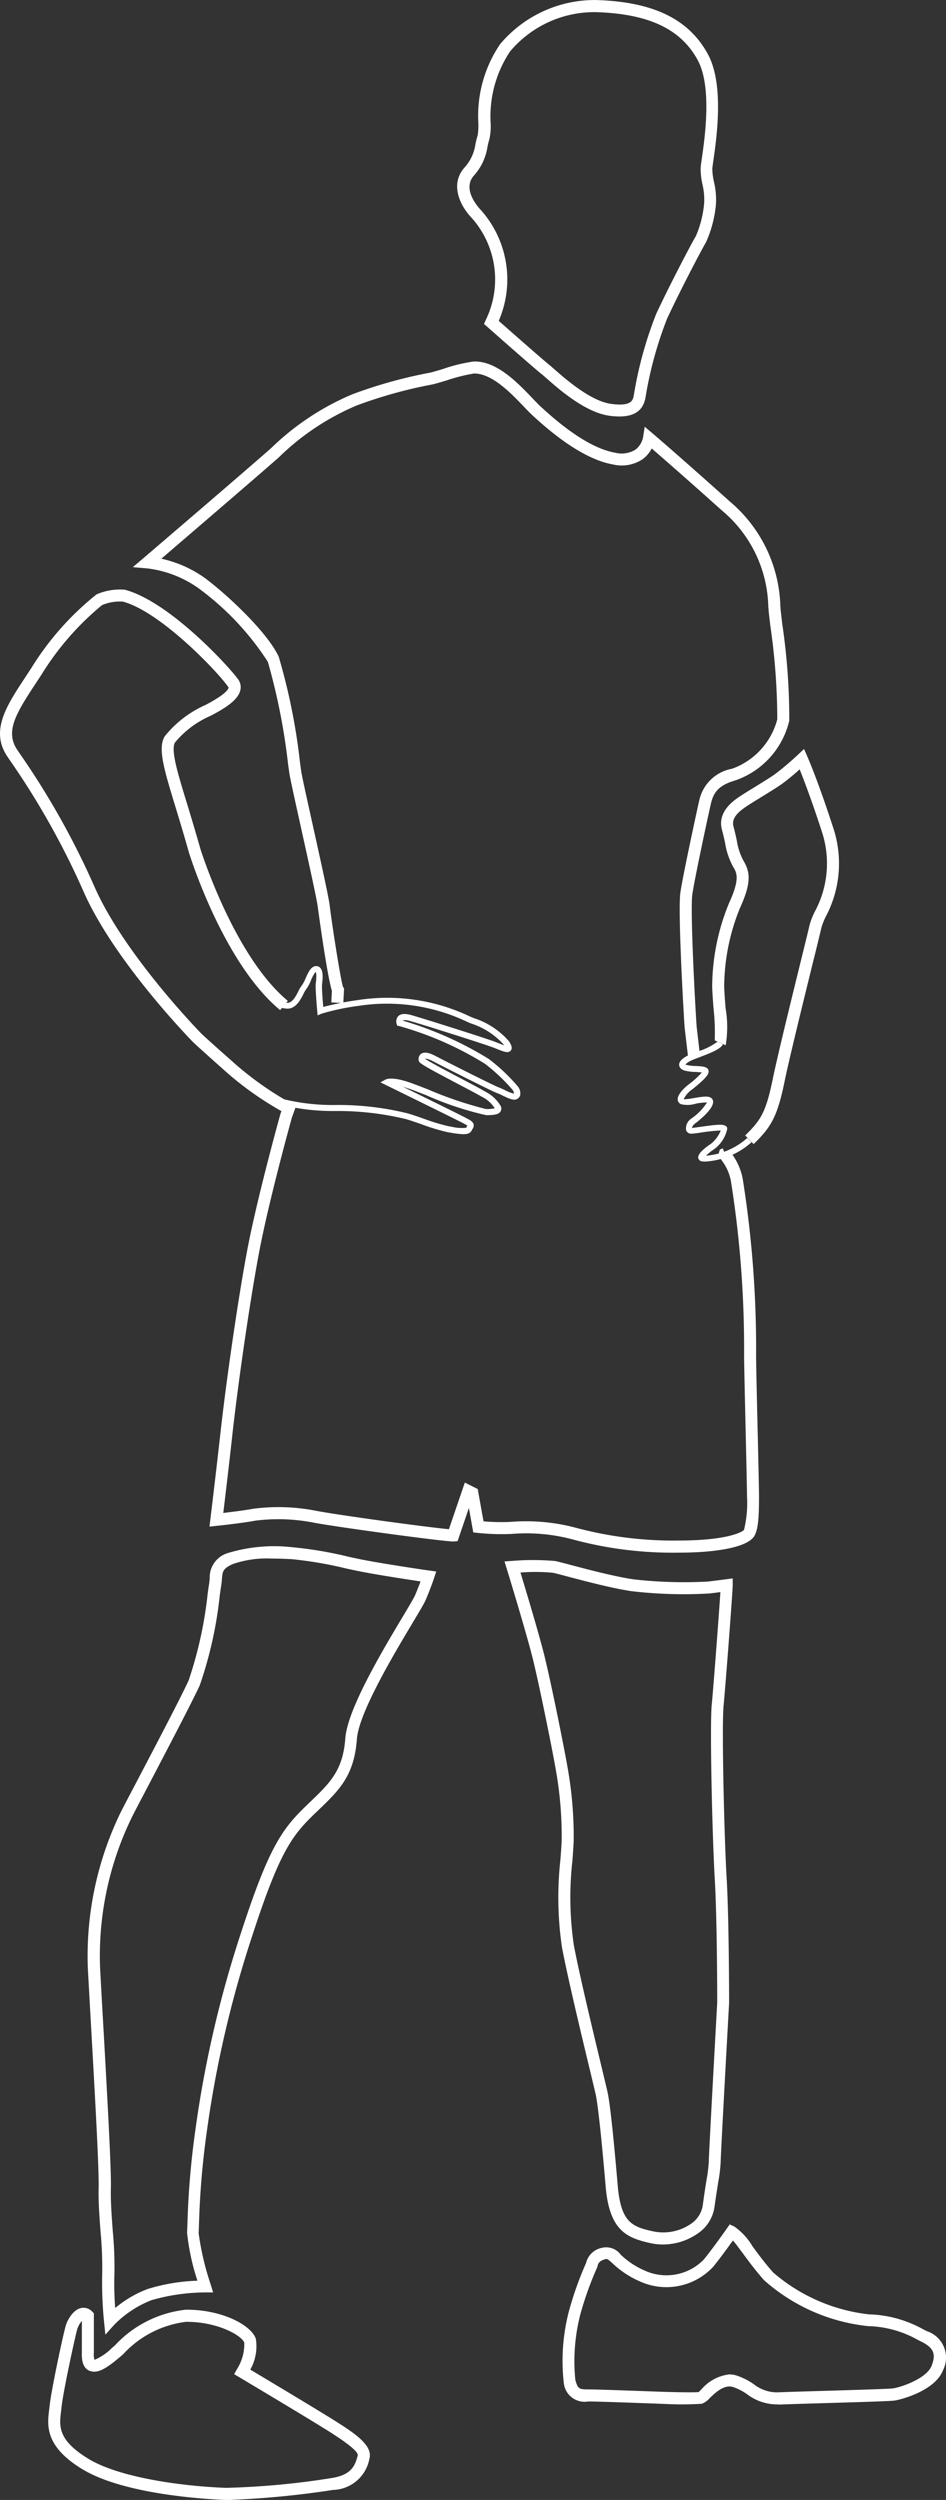 <svg xmlns="http://www.w3.org/2000/svg" width="76.524" height="202.173" viewBox="0 0 76.524 202.173"><rect x="0" y="0" width="76.524" height="202.173" fill="#333333" stroke="none"/><defs><style>.a{fill:#fff;}</style></defs><path class="a" d="M131.212,54.084a5.779,5.779,0,0,1-.768-.055c-1.964-.258-4.1-2.136-5.124-3.039-.168-.149-.3-.262-.376-.324-.538-.41-4.235-3.679-4.4-3.825l-.273-.235.143-.325a7.482,7.482,0,0,0-1.131-8.248c-1.008-1.055-1.765-2.759-.583-4.088a3.519,3.519,0,0,0,.877-1.874,6.4,6.4,0,0,1,.182-.72,5.33,5.33,0,0,0,.056-.977,10.316,10.316,0,0,1,1.759-6.4,10,10,0,0,1,7.753-3.568h0c4.644.137,7.531,1.544,9.069,4.407,1.307,2.433.693,6.73.43,8.565-.045.322-.081.556-.087.675a5.246,5.246,0,0,0,.137,1.072,6.194,6.194,0,0,1,.152,1.862,9.626,9.626,0,0,1-.8,3.012c-.317.514-2.134,3.982-3.158,6.2a31.188,31.188,0,0,0-1.718,6.245C133.241,53.183,132.88,54.084,131.212,54.084Zm-9.75-7.732c1.378,1.216,3.7,3.25,4.082,3.552.09.07.236.2.426.366.878.773,2.937,2.584,4.609,2.8s1.748-.321,1.819-.755a31.691,31.691,0,0,1,1.8-6.521c1.04-2.242,2.889-5.771,3.213-6.3a8.629,8.629,0,0,0,.667-2.623,5.378,5.378,0,0,0-.137-1.564,5.736,5.736,0,0,1-.146-1.3c0-.137.044-.4.094-.762.249-1.74.832-5.815-.324-7.966-1.356-2.527-3.975-3.765-8.242-3.894h0a8.9,8.9,0,0,0-6.947,3.183A9.468,9.468,0,0,0,120.81,30.4a4.771,4.771,0,0,1-.107,1.273,5.664,5.664,0,0,0-.153.613,4.478,4.478,0,0,1-1.1,2.322c-.956,1.076.3,2.5.56,2.772a8.439,8.439,0,0,1,1.452,8.972Z" transform="translate(-81.119 -20.403)"/><path class="a" d="M135.452,148.538a30.988,30.988,0,0,1-8.641-1.085,14.558,14.558,0,0,0-4.882-.428,18.381,18.381,0,0,1-2.74-.083l-.361-.04-.354-1.978-.915,2.686-.317.026c-.631.031-9.319-1.147-11.279-1.516a14.844,14.844,0,0,0-4.8-.164c-.828.165-2.972.41-3.064.41l-.611.067.075-.609s.41-3.347.82-7.018c.422-3.8,1.333-10.278,2.128-14.553.811-4.363,2.7-11.125,2.717-11.193l.362-1.007.915.331-.352.973c-.008.033-1.881,6.753-2.684,11.073-.791,4.255-1.7,10.705-2.119,14.479-.3,2.732-.608,5.284-.744,6.42.709-.085,1.847-.227,2.37-.332a15.708,15.708,0,0,1,5.166.163c2.033.384,9.073,1.335,10.716,1.483l1.287-3.772,1.042.522.469,2.612a15.774,15.774,0,0,0,2.207.045,15.628,15.628,0,0,1,5.244.471,30.4,30.4,0,0,0,8.348,1.038c3.688,0,5.054-.62,5.274-.861a9.133,9.133,0,0,0,.243-2.7c0-.444-.048-2.552-.1-4.852-.061-2.732-.137-5.83-.137-6.609a86.251,86.251,0,0,0-1.071-14.083,4.015,4.015,0,0,0-.828-1.753.575.575,0,0,1-.13-.531l.072-.239.243-.085.157.462.419-.212a5.014,5.014,0,0,1,1.024,2.192,87.282,87.282,0,0,1,1.085,14.247c0,.768.07,3.859.137,6.587.052,2.311.1,4.429.1,4.875,0,1.815-.079,2.886-.492,3.347C140.783,148.1,138.541,148.538,135.452,148.538Z" transform="translate(-80.544 -22.975)"/><path class="a" d="M136.03,106.71l-.281-2.385c-.067-.943-.564-9.45-.339-10.937.214-1.414,1.292-6.413,1.516-7.386a3.317,3.317,0,0,1,2.666-2.6,5.815,5.815,0,0,0,3.653-3.994,53.168,53.168,0,0,0-.566-7.6c-.059-.5-.107-.891-.128-1.126-.012-.123-.023-.273-.034-.437a10.432,10.432,0,0,0-3.77-7.744c-2.833-2.545-4.781-4.235-5.661-5a2.459,2.459,0,0,1-.734.869,3.034,3.034,0,0,1-2.388.426c-2.7-.466-5.587-3.116-6.535-3.987-.2-.186-.444-.437-.717-.724-1.024-1.074-2.552-2.658-4-2.646a14.178,14.178,0,0,0-2.235.566c-.494.15-.928.273-1.156.324a37.019,37.019,0,0,0-6.077,1.688,20.2,20.2,0,0,0-6.316,4.2c-2.154,1.893-7.491,6.465-9.507,8.2A9.562,9.562,0,0,1,96.97,68c1.873,1.406,5.054,4.4,5.949,6.355a49.522,49.522,0,0,1,1.72,8.57c.051.359.089.631.113.781.068.422.482,2.295.922,4.276.637,2.878,1.295,5.855,1.366,6.487.137,1.213.865,5.945,1.08,6.59l.081.1-.06,1.19-.971-.049.048-.933c-.41-1.328-1.135-6.726-1.142-6.785-.067-.582-.78-3.8-1.352-6.387-.46-2.083-.859-3.884-.932-4.333-.025-.154-.064-.432-.116-.8a50.849,50.849,0,0,0-1.639-8.305,22.461,22.461,0,0,0-5.647-5.979A9.015,9.015,0,0,0,92.271,67.2l-1.158-.1L92,66.347c.077-.066,7.624-6.519,10.285-8.857a21.263,21.263,0,0,1,6.59-4.371,37.854,37.854,0,0,1,6.255-1.742c.212-.042.609-.164,1.067-.3a12.829,12.829,0,0,1,2.485-.605c1.854-.076,3.593,1.748,4.737,2.946.255.273.481.5.671.683.9.82,3.621,3.328,6.043,3.744a2.136,2.136,0,0,0,1.639-.247,1.66,1.66,0,0,0,.613-.99l.137-.861.664.56c.022.019,2.255,1.925,6.215,5.48a11.474,11.474,0,0,1,4.09,8.4c.01.154.019.29.03.41.023.229.07.616.128,1.106a52.56,52.56,0,0,1,.566,7.812,6.752,6.752,0,0,1-4.351,4.827c-1.392.4-1.783,1-1.989,1.888-.242,1.045-1.3,5.984-1.5,7.315-.187,1.238.219,8.879.346,10.7l.273,2.362Z" transform="translate(-80.369 -21.234)"/><path class="a" d="M142.665,114.673l-.683-.7c1.288-1.25,1.686-1.912,2.231-4.568.389-1.891,1.519-6.479,2.265-9.517.361-1.462.639-2.6.717-2.946a6.025,6.025,0,0,1,.41-1.053,8.2,8.2,0,0,0,.623-6.346c-.837-2.6-1.5-4.321-1.84-5.176a17.812,17.812,0,0,1-1.414,1.165c-.421.3-1.194.773-1.859,1.183-.4.243-.743.458-.929.581-.69.459-1.352.971-1.147,1.712.109.4.189.765.262,1.105a5.154,5.154,0,0,0,.516,1.6c.575.943.691,1.806-.273,3.905a17.074,17.074,0,0,0-1.261,6.275c.012.488.061,1.123.109,1.766a9,9,0,0,1,.011,3.024l-.885-.4a17.21,17.21,0,0,0-.094-2.549c-.049-.658-.1-1.31-.112-1.81a17.96,17.96,0,0,1,1.351-6.71c.928-2.013.637-2.489.329-2.992a5.923,5.923,0,0,1-.635-1.9c-.072-.325-.146-.675-.251-1.055-.41-1.482.973-2.4,1.493-2.744.246-.164.6-.384,1.012-.635.622-.382,1.395-.856,1.807-1.149a23.947,23.947,0,0,0,1.826-1.55l.5-.466.273.626c.036.079.878,2,2.136,5.9a9.152,9.152,0,0,1-.66,7.042,5.773,5.773,0,0,0-.343.867c-.079.358-.359,1.5-.723,2.967-.744,3.03-1.873,7.609-2.258,9.48C144.581,112.47,144.077,113.3,142.665,114.673Z" transform="translate(-81.702 -22.15)"/><path class="a" d="M102.926,111.691a26.228,26.228,0,0,1-4.508-3.169l-.152-.137c-.978-.869-2.315-2.059-2.632-2.377-.063-.063-6.322-6.464-8.812-12.126a63.562,63.562,0,0,0-5.993-10.668l-.171-.254c-1.4-2.078-.083-4.08,1.445-6.4l.51-.779a23.134,23.134,0,0,1,5.263-5.935,4.769,4.769,0,0,1,2.278-.376c3.709.979,8.654,6.472,9.192,7.278a1.064,1.064,0,0,1,.152.873c-.2.791-1.229,1.429-2.309,2l-.087.045a7.746,7.746,0,0,0-2.882,2.156c-.357.6.2,2.434.981,4.979.32,1.05.683,2.255,1.071,3.624.023.075,2.722,8.69,7.072,12.294l-.619.75c-4.576-3.787-7.271-12.4-7.385-12.767-.385-1.373-.75-2.571-1.068-3.616-.943-3.091-1.463-4.795-.885-5.76A8.79,8.79,0,0,1,96.7,78.785c1.162-.616,1.776-1.079,1.856-1.4-.623-1-5.416-6.117-8.57-6.958h-.164a3.611,3.611,0,0,0-1.511.292,22.769,22.769,0,0,0-4.881,5.6l-.515.785c-1.591,2.415-2.444,3.852-1.451,5.327l.171.251a64.613,64.613,0,0,1,6.077,10.823c2.421,5.5,8.55,11.769,8.606,11.83.335.333,2.033,1.841,2.6,2.337l.152.137a26.078,26.078,0,0,0,4.14,2.966Z" transform="translate(-80.063 -21.78)"/><path class="a" d="M88.784,212.84l-.108-1.068a31.556,31.556,0,0,1-.146-3.922,29.985,29.985,0,0,0-.137-3.344c-.089-1.209-.18-2.459-.153-3.5.04-1.5-.273-7.069-.575-12.446-.107-1.893-.21-3.75-.3-5.374a26.6,26.6,0,0,1,2.665-12.6c.146-.292.609-1.176,1.213-2.322,1.432-2.732,3.6-6.853,4.278-8.333a32.649,32.649,0,0,0,1.539-7.01c.045-.332.083-.592.109-.751.03-.18.044-.346.056-.5a2.049,2.049,0,0,1,1.479-2.041,12.874,12.874,0,0,1,5.088-.479,31.784,31.784,0,0,1,4.691.788l.7.15c1.759.373,5.754.956,5.793.956l.572.083-.179.546c-.01.029-.229.7-.668,1.739-.119.281-.454.846-1.085,1.9-1.514,2.534-4.332,7.249-4.486,9.368-.216,2.961-1.436,4.133-3.125,5.756l-.4.382c-1.792,1.739-2.8,3.19-4.939,9.765a88.924,88.924,0,0,0-3.688,15.925,66.3,66.3,0,0,0-.62,7.4c-.011.31-.019.555-.029.727a22.424,22.424,0,0,0,.979,4.162l.194.628h-.658a16,16,0,0,0-4.336.63,8.616,8.616,0,0,0-3.005,1.986Zm13.441-62.762a8.415,8.415,0,0,0-3.113.438c-.828.363-.848.6-.9,1.229-.015.179-.031.37-.067.578-.026.154-.061.41-.107.728a32.611,32.611,0,0,1-1.62,7.282c-.693,1.5-2.869,5.637-4.3,8.375-.6,1.142-1.059,2.019-1.2,2.31a25.565,25.565,0,0,0-2.563,12.116c.086,1.623.19,3.479.3,5.37.3,5.4.616,10.979.575,12.526-.026.985.063,2.212.15,3.4a30.658,30.658,0,0,1,.137,3.466,25.2,25.2,0,0,0,.063,2.791,8.994,8.994,0,0,1,2.639-1.542,15.312,15.312,0,0,1,4.012-.667,18.441,18.441,0,0,1-.837-3.894c.01-.167.018-.41.029-.7a67.122,67.122,0,0,1,.63-7.5,89.774,89.774,0,0,1,3.721-16.089c2.207-6.785,3.278-8.307,5.191-10.162l.4-.387c1.59-1.527,2.64-2.538,2.829-5.125.171-2.35,2.956-7.012,4.62-9.8.5-.832.927-1.55,1.024-1.776.19-.454.339-.835.444-1.119-1.188-.178-3.871-.589-5.27-.885l-.7-.15a32.11,32.11,0,0,0-4.444-.764C103.379,150.1,102.814,150.078,102.225,150.078Z" transform="translate(-80.261 -24.036)"/><path class="a" d="M134.857,205.571a4.546,4.546,0,0,1-.963-.1c-1.957-.426-3.367-1-3.675-4.571-.34-3.972-.626-6.61-.8-7.428-.059-.273-.242-1.031-.49-2.063-.683-2.836-1.82-7.584-2.25-9.9a27.7,27.7,0,0,1-.12-7.069c.042-.566.082-1.082.1-1.533a30.51,30.51,0,0,0-.484-5.78c-.243-1.432-1.31-6.734-1.844-8.894s-2.1-7.266-2.117-7.316l-.18-.587.612-.041a20.638,20.638,0,0,1,3.5.01c.231.051.683.167,1.247.318,1.4.37,3.52.93,5.054,1.16a36.047,36.047,0,0,0,6.039.182c.527-.061,1.462-.184,1.462-.184l.546-.071v.546c0,.488-.586,8.229-.738,9.746-.16,1.605.051,10.618.247,13.933.2,3.4.2,10.047.2,10.108-.238,4.262-.683,12.391-.683,12.855a12.082,12.082,0,0,1-.2,1.651c-.086.546-.19,1.2-.3,2a3.134,3.134,0,0,1-1.386,2.16,4.918,4.918,0,0,1-2.78.867Zm-11.534-54.347c.433,1.421,1.512,5,1.949,6.775.557,2.258,1.615,7.529,1.858,8.964a31.582,31.582,0,0,1,.5,5.983c-.019.46-.059.988-.1,1.567a26.561,26.561,0,0,0,.107,6.819c.426,2.292,1.561,7.024,2.242,9.852.25,1.041.434,1.811.495,2.084.238,1.093.578,4.713.82,7.55.258,2.99,1.176,3.328,2.914,3.7a3.945,3.945,0,0,0,2.979-.6,2.206,2.206,0,0,0,.982-1.489c.107-.811.212-1.481.3-2.029a12.15,12.15,0,0,0,.19-1.5c0-.605.653-12.381.683-12.881,0-.04,0-6.654-.2-10.03-.2-3.422-.41-12.406-.243-14.085.137-1.388.578-7.229.7-9.092-.294.038-.642.081-.9.111a36.5,36.5,0,0,1-6.293-.187c-1.586-.238-3.735-.806-5.157-1.182-.546-.146-.978-.26-1.2-.307a15.359,15.359,0,0,0-2.616-.019Z" transform="translate(-81.224 -24.057)"/><path class="a" d="M144.193,220.035a4.013,4.013,0,0,1-2.406-.82,4.407,4.407,0,0,0-1.147-.589c-.72-.214-1.415.452-1.878.895a1.576,1.576,0,0,1-.639.46,24.733,24.733,0,0,1-2.993.015c-.056,0-5.312-.2-6.191-.2a1.69,1.69,0,0,1-1.978-1.453,15.9,15.9,0,0,1,.41-5.848,27.472,27.472,0,0,1,1.386-3.894,1.639,1.639,0,0,1,1.284-1.229,1.455,1.455,0,0,1,1.511.546,6.538,6.538,0,0,0,1.922,1.281,4.22,4.22,0,0,0,4.811-.884c.837-1.037,1.847-2.49,1.856-2.5l.235-.336.372.173a5.108,5.108,0,0,1,1.481,1.611c.437.593.981,1.333,1.66,2.1a14.283,14.283,0,0,0,7.745,3.389,9.529,9.529,0,0,1,4.393,1.209l.292.149a2.251,2.251,0,0,1,1.3,3.185c-.645,1.639-3.382,2.354-3.9,2.427-.355.051-2.49.116-5.706.21-1.52.045-2.931.086-3.61.116A1.857,1.857,0,0,0,144.193,220.035Zm-3.844-2.425a1.934,1.934,0,0,1,.572.086,5.351,5.351,0,0,1,1.395.7,3.038,3.038,0,0,0,2.037.66c.683-.029,2.1-.07,3.624-.115,2.224-.066,5.27-.156,5.6-.2.7-.1,2.732-.811,3.128-1.821.38-.966.172-1.459-.826-1.959l-.3-.152a8.591,8.591,0,0,0-4-1.105,14.985,14.985,0,0,1-8.424-3.716c-.708-.8-1.266-1.559-1.714-2.169-.3-.4-.579-.79-.806-1.041-.369.518-1.015,1.411-1.6,2.132a5.174,5.174,0,0,1-5.969,1.157,7.512,7.512,0,0,1-2.177-1.451c-.41-.373-.433-.365-.6-.318-.522.137-.578.443-.583.477l-.04.152a27.289,27.289,0,0,0-1.366,3.8,15.21,15.21,0,0,0-.41,5.341c.21.725.311.753,1.044.753.9,0,6.01.2,6.225.2,1.142.037,2.512.053,2.732.012-.012-.014.079-.109.2-.219a3.52,3.52,0,0,1,2.259-1.208Z" transform="translate(-81.349 -25.589)"/><path class="a" d="M98.894,227.955h-.473c-1.328-.049-8.121-.4-11.552-2.466-3.091-1.86-2.877-3.575-2.721-4.829l.037-.321c.137-1.3,1.139-5.986,1.33-6.557.137-.4.555-1.193,1.2-1.344a.948.948,0,0,1,.912.284l.137.137v3.2a1.216,1.216,0,0,0,.057.566,4.509,4.509,0,0,0,1.4-.956l.253-.221a9.179,9.179,0,0,1,5.726-2.878h.1c2.81,0,5.18,1.229,5.564,2.345a3.825,3.825,0,0,1-.447,2.5c1.268.757,5.254,3.142,6.48,3.911l.137.082c1.71,1.076,3.326,2.093,3.02,3.209a3.079,3.079,0,0,1-2.957,2.528,72.06,72.06,0,0,1-8.2.8Zm-12.1-14.48a1.965,1.965,0,0,0-.359.616c-.137.426-1.145,5.021-1.284,6.348l-.04.341c-.15,1.2-.292,2.34,2.258,3.874,2.5,1.5,7.535,2.194,11.086,2.322a63.27,63.27,0,0,0,8.492-.785c1.727-.253,1.957-1.093,2.161-1.824.116-.419-1.787-1.617-2.6-2.128l-.137-.082c-1.449-.912-6.8-4.1-6.849-4.131l-.41-.242.229-.41a3.788,3.788,0,0,0,.591-2.136c-.2-.587-2.161-1.688-4.644-1.688H95.21a8.286,8.286,0,0,0-5.082,2.625c-.079.072-.137.123-.171.15l-.112.093c-.876.738-1.576,1.229-2.153,1.157-.94-.093-.91-1.18-.9-1.537Z" transform="translate(-80.171 -25.782)"/><path class="a" d="M117.551,113.508a6.967,6.967,0,0,1-1.03-.122l-.246-.04a16.1,16.1,0,0,1-2.127-.646c-.507-.176-.984-.342-1.285-.421a23.432,23.432,0,0,0-5.692-.645,17.339,17.339,0,0,1-5.577-.852,8.548,8.548,0,0,1-2.64-2.079c-.16-.161-.285-.288-.359-.355l-.152-.137c-.622-.546-2.273-2.018-2.623-2.366-.061-.061-6.284-6.43-8.761-12.052a63.913,63.913,0,0,0-6.01-10.705l-.171-.254c-1.313-1.944-.034-3.884,1.445-6.129.168-.254.34-.515.511-.781A23.155,23.155,0,0,1,88,70.073a4.508,4.508,0,0,1,2.146-.351c3.429.908,8.359,6.192,9.016,7.171a.831.831,0,0,1,.119.683c-.178.7-1.156,1.3-2.186,1.844l-.061.033a8.286,8.286,0,0,0-3.005,2.258h0c-.41.683.137,2.472.956,5.174.322,1.055.683,2.251,1.071,3.619a32.874,32.874,0,0,0,6.42,11.97,1.166,1.166,0,0,0,.912.41c.374-.071.631-.576.82-.947a2.1,2.1,0,0,1,.254-.428,2.9,2.9,0,0,0,.321-.6c.22-.49.428-.956.82-.992a.434.434,0,0,1,.366.137c.247.253.217.8.146,1.354-.025.2.038,1.113.1,1.81a23.891,23.891,0,0,1,2.814-.557,15.516,15.516,0,0,1,9.05,1.329l.273.116a6.348,6.348,0,0,1,2.885,1.888c.175.273.313.546.146.75-.2.245-.576.093-1.143-.137l-.234-.093c-.744-.29-5.681-1.85-6.758-2.157-.391-.112-.56-.072-.6-.038v.008a28.276,28.276,0,0,1,6.967,3.106,14.849,14.849,0,0,1,2.354,2.232.885.885,0,0,1,.178.683.5.5,0,0,1-.273.324c-.254.126-.6-.023-1.15-.287a3.973,3.973,0,0,0-.423-.19c-.4-.137-4.371-2.143-5.221-2.589-.447-.232-.6-.206-.632-.2.321.24,1.912,1.075,2.981,1.639.844.444,1.572.826,1.851,1a3.036,3.036,0,0,1,1.274,1.161.452.452,0,0,1,0,.464c-.153.249-.527.3-1.164.3a26.053,26.053,0,0,1-4.855-1.617c-.433-.167-.828-.32-1.152-.441-.273-.1-.508-.178-.712-.235,1.723.844,4.756,2.334,5.191,2.571.288.154.466.273.515.464a.463.463,0,0,1-.093.381,1,1,0,0,0-.066.119C118.113,113.431,117.878,113.508,117.551,113.508Zm-10.067-2.362a23.427,23.427,0,0,1,5.5.664c.318.083.806.253,1.321.432a16.347,16.347,0,0,0,2.049.624l.249.041a3.415,3.415,0,0,0,1.179.083.77.77,0,0,1,.085-.164v-.01a1.868,1.868,0,0,0-.246-.15c-.6-.321-6.3-3.112-6.359-3.142l-.422-.208.41-.224c.092-.049.632-.273,2.284.354.324.12.72.273,1.156.443a30.43,30.43,0,0,0,4.68,1.583,2.621,2.621,0,0,0,.717-.059,2.6,2.6,0,0,0-1.093-.956c-.265-.163-1.022-.56-1.824-.982-3.054-1.605-3.19-1.723-3.229-1.912a.533.533,0,0,1,.179-.546c.235-.178.613-.126,1.152.156,1.085.566,4.822,2.448,5.151,2.557a4.913,4.913,0,0,1,.481.213,2.853,2.853,0,0,0,.738.284c.01-.025,0-.13-.111-.3a14.924,14.924,0,0,0-2.218-2.1,26.931,26.931,0,0,0-6.967-3.067l-.145-.023-.046-.137a.65.65,0,0,1,.116-.626c.2-.21.557-.242,1.08-.093,1.112.318,6.023,1.87,6.8,2.172l.238.094c.137.055.311.126.454.173-.012-.022-.029-.045-.045-.072a6.038,6.038,0,0,0-2.669-1.706l-.273-.12a15.053,15.053,0,0,0-8.782-1.292,19.029,19.029,0,0,0-3.005.635l-.31.137-.03-.339c-.018-.191-.164-1.874-.122-2.216.1-.777.015-.937-.012-.967a2.979,2.979,0,0,0-.389.721,3.052,3.052,0,0,1-.4.724,2.094,2.094,0,0,0-.184.324c-.219.434-.546,1.093-1.162,1.2a1.58,1.58,0,0,1-1.326-.529c-1.672-1.5-5.143-7.126-6.565-12.2-.381-1.366-.746-2.556-1.067-3.608-.922-3.026-1.432-4.694-.91-5.566h0A8.555,8.555,0,0,1,96.8,79.012l.049-.026c.49-.258,1.794-.947,1.942-1.533a.344.344,0,0,0-.052-.29c-.613-.919-5.483-6.109-8.695-6.967H89.8a3.784,3.784,0,0,0-1.6.316,22.949,22.949,0,0,0-4.976,5.678c-.172.273-.346.529-.514.784-1.442,2.186-2.58,3.915-1.449,5.59l.171.253A64.379,64.379,0,0,1,87.5,93.6c2.438,5.542,8.606,11.843,8.66,11.9.339.339,2.041,1.85,2.6,2.347l.152.137c.079.07.213.206.382.378a8.706,8.706,0,0,0,2.385,1.938,16.878,16.878,0,0,0,5.48.848Z" transform="translate(-80.066 -21.786)"/><path class="a" d="M138.6,116.755a1.24,1.24,0,0,1-.137,0,.357.357,0,0,1-.35-.258c-.071-.273.273-.669,1.014-1.165a2.582,2.582,0,0,0,.8-1.081,14.26,14.26,0,0,0-1.605.168,7.714,7.714,0,0,1-.77.092.425.425,0,0,1-.428-.288.956.956,0,0,1,.41-.926,4.531,4.531,0,0,0,1.283-1.313,4.543,4.543,0,0,0-.917.1,2.225,2.225,0,0,1-1.209.033.443.443,0,0,1-.245-.355c-.042-.445.6-1.011.878-1.229a6.966,6.966,0,0,0,1.074-.973c-.137-.022-.351-.033-.507-.042a3.75,3.75,0,0,1-.9-.116c-.336-.112-.418-.3-.428-.441-.019-.273.224-.533.723-.783.183-.092.459-.2.777-.317a5.144,5.144,0,0,0,1.6-.791l.443.2c-.171.376-.882.669-1.87,1.044-.294.112-.572.217-.734.3a1.366,1.366,0,0,0-.433.3.489.489,0,0,0,.075.03,3.517,3.517,0,0,0,.772.093c.561.03.969.052,1.025.385.042.254-.154.568-1.314,1.5a1.959,1.959,0,0,0-.7.809,6.314,6.314,0,0,0,.892-.113c.683-.113,1.106-.173,1.341.008a.377.377,0,0,1,.148.273c.055.6-1.123,1.537-1.485,1.81a.652.652,0,0,0-.231.335c.137-.008.4-.046.663-.083,1.391-.2,1.888-.235,2.091-.059l.085.072.019.152a2.732,2.732,0,0,1-1.048,1.631,4.713,4.713,0,0,0-.671.534,5.7,5.7,0,0,0,3.348-1.441l.339.35a6.155,6.155,0,0,1-3.817,1.569Z" transform="translate(-81.624 -22.828)"/></svg>